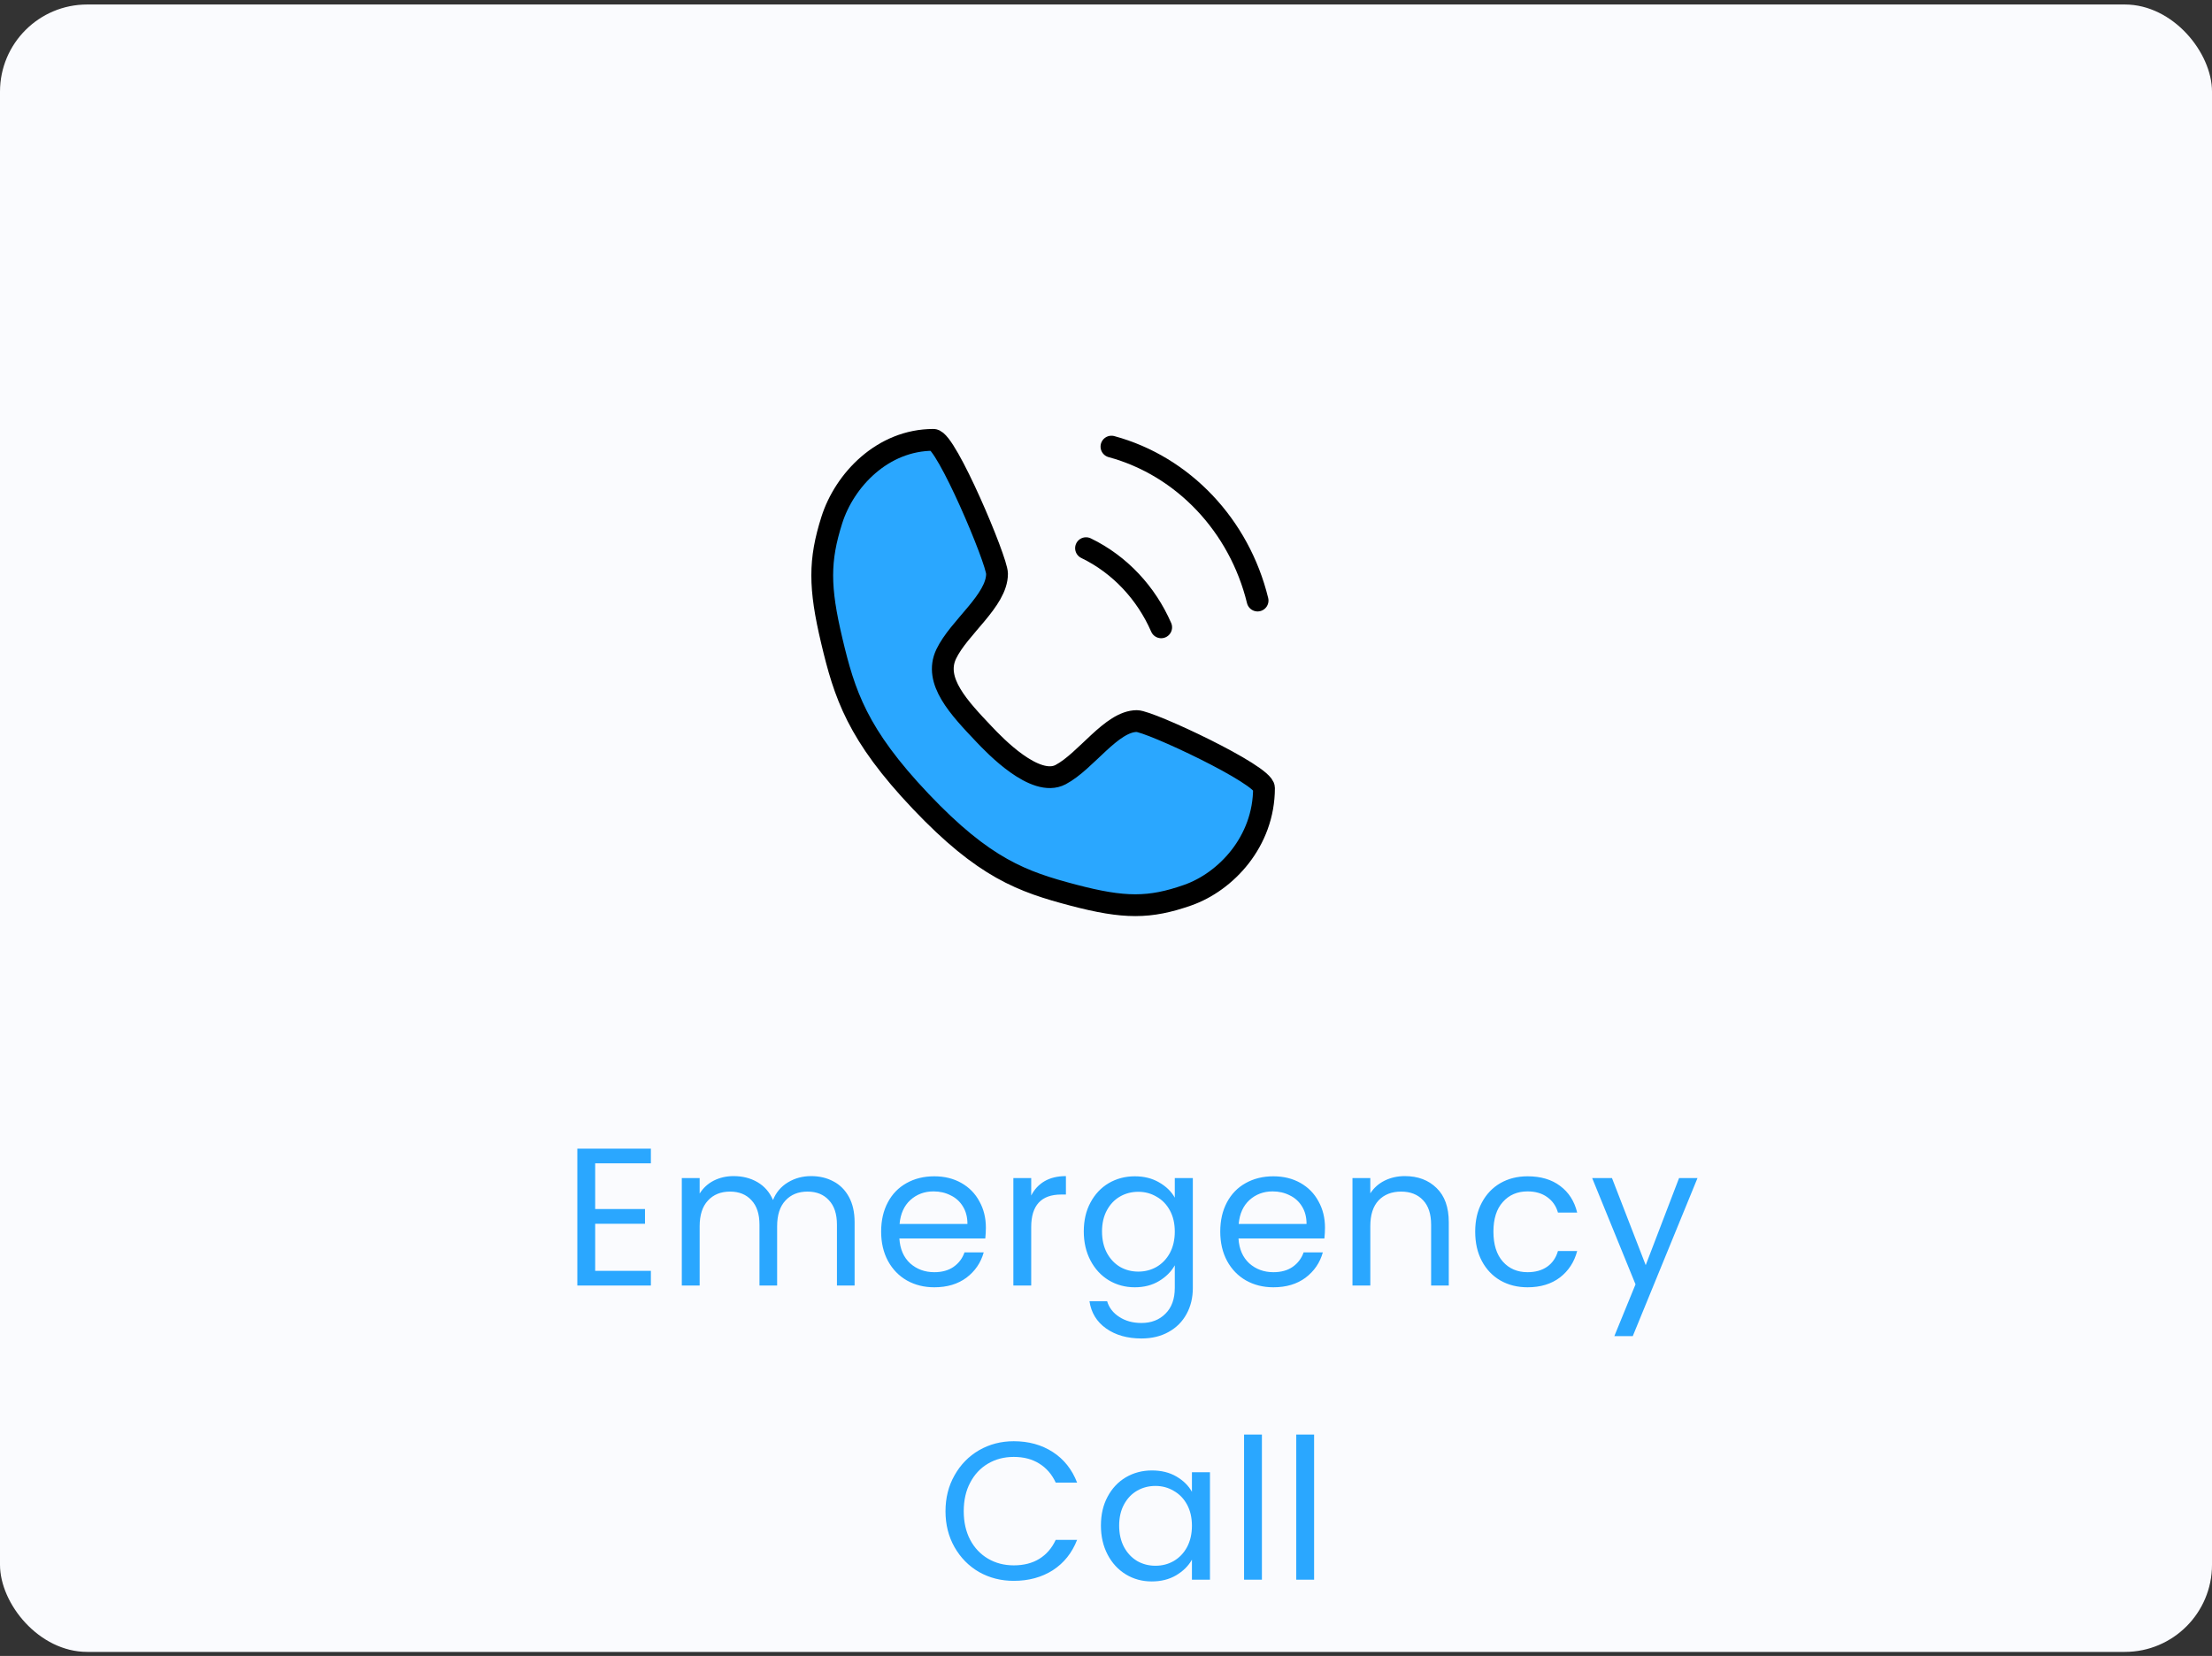 <svg width="203" height="152" viewBox="0 0 203 152" fill="none" xmlns="http://www.w3.org/2000/svg">
<rect x="0" y="0" width="203" height="152" fill="#333333" stroke="none"/>
<rect y="0.413" width="203" height="151.217" rx="8" fill="#FAFBFE"/>
<path d="M54.621 106.786V110.98H59.193V112.33H54.621V116.65H59.733V118H52.983V105.436H59.733V106.786H54.621ZM74.433 107.956C75.201 107.956 75.885 108.118 76.485 108.442C77.085 108.754 77.559 109.228 77.907 109.864C78.255 110.5 78.429 111.274 78.429 112.186V118H76.809V112.42C76.809 111.436 76.563 110.686 76.071 110.17C75.591 109.642 74.937 109.378 74.109 109.378C73.257 109.378 72.579 109.654 72.075 110.206C71.571 110.746 71.319 111.532 71.319 112.564V118H69.699V112.42C69.699 111.436 69.453 110.686 68.961 110.17C68.481 109.642 67.827 109.378 66.999 109.378C66.147 109.378 65.469 109.654 64.965 110.206C64.461 110.746 64.209 111.532 64.209 112.564V118H62.571V108.136H64.209V109.558C64.533 109.042 64.965 108.646 65.505 108.37C66.057 108.094 66.663 107.956 67.323 107.956C68.151 107.956 68.883 108.142 69.519 108.514C70.155 108.886 70.629 109.432 70.941 110.152C71.217 109.456 71.673 108.916 72.309 108.532C72.945 108.148 73.653 107.956 74.433 107.956ZM90.476 112.69C90.476 113.002 90.458 113.332 90.422 113.68H82.538C82.598 114.652 82.928 115.414 83.528 115.966C84.14 116.506 84.878 116.776 85.742 116.776C86.45 116.776 87.038 116.614 87.506 116.29C87.986 115.954 88.322 115.51 88.514 114.958H90.278C90.014 115.906 89.486 116.68 88.694 117.28C87.902 117.868 86.918 118.162 85.742 118.162C84.806 118.162 83.966 117.952 83.222 117.532C82.49 117.112 81.914 116.518 81.494 115.75C81.074 114.97 80.864 114.07 80.864 113.05C80.864 112.03 81.068 111.136 81.476 110.368C81.884 109.6 82.454 109.012 83.186 108.604C83.93 108.184 84.782 107.974 85.742 107.974C86.678 107.974 87.506 108.178 88.226 108.586C88.946 108.994 89.498 109.558 89.882 110.278C90.278 110.986 90.476 111.79 90.476 112.69ZM88.784 112.348C88.784 111.724 88.646 111.19 88.37 110.746C88.094 110.29 87.716 109.948 87.236 109.72C86.768 109.48 86.246 109.36 85.67 109.36C84.842 109.36 84.134 109.624 83.546 110.152C82.97 110.68 82.64 111.412 82.556 112.348H88.784ZM94.636 109.738C94.924 109.174 95.332 108.736 95.86 108.424C96.4 108.112 97.054 107.956 97.822 107.956V109.648H97.39C95.554 109.648 94.636 110.644 94.636 112.636V118H92.998V108.136H94.636V109.738ZM104.141 107.974C104.993 107.974 105.737 108.16 106.373 108.532C107.021 108.904 107.501 109.372 107.813 109.936V108.136H109.469V118.216C109.469 119.116 109.277 119.914 108.893 120.61C108.509 121.318 107.957 121.87 107.237 122.266C106.529 122.662 105.701 122.86 104.753 122.86C103.457 122.86 102.377 122.554 101.513 121.942C100.649 121.33 100.139 120.496 99.983 119.44H101.603C101.783 120.04 102.155 120.52 102.719 120.88C103.283 121.252 103.961 121.438 104.753 121.438C105.653 121.438 106.385 121.156 106.949 120.592C107.525 120.028 107.813 119.236 107.813 118.216V116.146C107.489 116.722 107.009 117.202 106.373 117.586C105.737 117.97 104.993 118.162 104.141 118.162C103.265 118.162 102.467 117.946 101.747 117.514C101.039 117.082 100.481 116.476 100.073 115.696C99.665 114.916 99.461 114.028 99.461 113.032C99.461 112.024 99.665 111.142 100.073 110.386C100.481 109.618 101.039 109.024 101.747 108.604C102.467 108.184 103.265 107.974 104.141 107.974ZM107.813 113.05C107.813 112.306 107.663 111.658 107.363 111.106C107.063 110.554 106.655 110.134 106.139 109.846C105.635 109.546 105.077 109.396 104.465 109.396C103.853 109.396 103.295 109.54 102.791 109.828C102.287 110.116 101.885 110.536 101.585 111.088C101.285 111.64 101.135 112.288 101.135 113.032C101.135 113.788 101.285 114.448 101.585 115.012C101.885 115.564 102.287 115.99 102.791 116.29C103.295 116.578 103.853 116.722 104.465 116.722C105.077 116.722 105.635 116.578 106.139 116.29C106.655 115.99 107.063 115.564 107.363 115.012C107.663 114.448 107.813 113.794 107.813 113.05ZM121.597 112.69C121.597 113.002 121.579 113.332 121.543 113.68H113.659C113.719 114.652 114.049 115.414 114.649 115.966C115.261 116.506 115.999 116.776 116.863 116.776C117.571 116.776 118.159 116.614 118.627 116.29C119.107 115.954 119.443 115.51 119.635 114.958H121.399C121.135 115.906 120.607 116.68 119.815 117.28C119.023 117.868 118.039 118.162 116.863 118.162C115.927 118.162 115.087 117.952 114.343 117.532C113.611 117.112 113.035 116.518 112.615 115.75C112.195 114.97 111.985 114.07 111.985 113.05C111.985 112.03 112.189 111.136 112.597 110.368C113.005 109.6 113.575 109.012 114.307 108.604C115.051 108.184 115.903 107.974 116.863 107.974C117.799 107.974 118.627 108.178 119.347 108.586C120.067 108.994 120.619 109.558 121.003 110.278C121.399 110.986 121.597 111.79 121.597 112.69ZM119.905 112.348C119.905 111.724 119.767 111.19 119.491 110.746C119.215 110.29 118.837 109.948 118.357 109.72C117.889 109.48 117.367 109.36 116.791 109.36C115.963 109.36 115.255 109.624 114.667 110.152C114.091 110.68 113.761 111.412 113.677 112.348H119.905ZM128.925 107.956C130.125 107.956 131.097 108.322 131.841 109.054C132.585 109.774 132.957 110.818 132.957 112.186V118H131.337V112.42C131.337 111.436 131.091 110.686 130.599 110.17C130.107 109.642 129.435 109.378 128.583 109.378C127.719 109.378 127.029 109.648 126.513 110.188C126.009 110.728 125.757 111.514 125.757 112.546V118H124.119V108.136H125.757V109.54C126.081 109.036 126.519 108.646 127.071 108.37C127.635 108.094 128.253 107.956 128.925 107.956ZM135.381 113.05C135.381 112.03 135.585 111.142 135.993 110.386C136.401 109.618 136.965 109.024 137.685 108.604C138.417 108.184 139.251 107.974 140.187 107.974C141.399 107.974 142.395 108.268 143.175 108.856C143.967 109.444 144.489 110.26 144.741 111.304H142.977C142.809 110.704 142.479 110.23 141.987 109.882C141.507 109.534 140.907 109.36 140.187 109.36C139.251 109.36 138.495 109.684 137.919 110.332C137.343 110.968 137.055 111.874 137.055 113.05C137.055 114.238 137.343 115.156 137.919 115.804C138.495 116.452 139.251 116.776 140.187 116.776C140.907 116.776 141.507 116.608 141.987 116.272C142.467 115.936 142.797 115.456 142.977 114.832H144.741C144.477 115.84 143.949 116.65 143.157 117.262C142.365 117.862 141.375 118.162 140.187 118.162C139.251 118.162 138.417 117.952 137.685 117.532C136.965 117.112 136.401 116.518 135.993 115.75C135.585 114.982 135.381 114.082 135.381 113.05ZM155.783 108.136L149.843 122.644H148.151L150.095 117.892L146.117 108.136H147.935L151.031 116.128L154.091 108.136H155.783ZM86.77 138.718C86.77 137.494 87.046 136.396 87.598 135.424C88.15 134.44 88.9 133.672 89.848 133.12C90.808 132.568 91.87 132.292 93.034 132.292C94.402 132.292 95.596 132.622 96.616 133.282C97.636 133.942 98.38 134.878 98.848 136.09H96.886C96.538 135.334 96.034 134.752 95.374 134.344C94.726 133.936 93.946 133.732 93.034 133.732C92.158 133.732 91.372 133.936 90.676 134.344C89.98 134.752 89.434 135.334 89.038 136.09C88.642 136.834 88.444 137.71 88.444 138.718C88.444 139.714 88.642 140.59 89.038 141.346C89.434 142.09 89.98 142.666 90.676 143.074C91.372 143.482 92.158 143.686 93.034 143.686C93.946 143.686 94.726 143.488 95.374 143.092C96.034 142.684 96.538 142.102 96.886 141.346H98.848C98.38 142.546 97.636 143.476 96.616 144.136C95.596 144.784 94.402 145.108 93.034 145.108C91.87 145.108 90.808 144.838 89.848 144.298C88.9 143.746 88.15 142.984 87.598 142.012C87.046 141.04 86.77 139.942 86.77 138.718ZM101.034 140.032C101.034 139.024 101.238 138.142 101.646 137.386C102.054 136.618 102.612 136.024 103.32 135.604C104.04 135.184 104.838 134.974 105.714 134.974C106.578 134.974 107.328 135.16 107.964 135.532C108.6 135.904 109.074 136.372 109.386 136.936V135.136H111.042V145H109.386V143.164C109.062 143.74 108.576 144.22 107.928 144.604C107.292 144.976 106.548 145.162 105.696 145.162C104.82 145.162 104.028 144.946 103.32 144.514C102.612 144.082 102.054 143.476 101.646 142.696C101.238 141.916 101.034 141.028 101.034 140.032ZM109.386 140.05C109.386 139.306 109.236 138.658 108.936 138.106C108.636 137.554 108.228 137.134 107.712 136.846C107.208 136.546 106.65 136.396 106.038 136.396C105.426 136.396 104.868 136.54 104.364 136.828C103.86 137.116 103.458 137.536 103.158 138.088C102.858 138.64 102.708 139.288 102.708 140.032C102.708 140.788 102.858 141.448 103.158 142.012C103.458 142.564 103.86 142.99 104.364 143.29C104.868 143.578 105.426 143.722 106.038 143.722C106.65 143.722 107.208 143.578 107.712 143.29C108.228 142.99 108.636 142.564 108.936 142.012C109.236 141.448 109.386 140.794 109.386 140.05ZM115.808 131.68V145H114.17V131.68H115.808ZM120.598 131.68V145H118.96V131.68H120.598Z" fill="#2AA7FF"/>
<path d="M85.667 40.375C86.833 40.375 91.5 51.438 91.5 52.667C91.5 55.125 88 57.583 86.833 60.042C85.667 62.5 88 64.958 90.333 67.417C91.253 68.386 95 72.333 97.333 71.104C99.667 69.875 102 66.188 104.333 66.188C105.5 66.188 116 71.104 116 72.333C116 77.25 112.5 80.938 109 82.167C105.5 83.396 103.167 83.396 98.5 82.167C93.833 80.938 90.333 79.708 84.5 73.562C78.667 67.417 77.5 63.729 76.333 58.812C75.167 53.896 75.167 51.438 76.333 47.75C77.5 44.062 81 40.375 85.667 40.375Z" fill="#2AA7FF" stroke="black" stroke-width="2" stroke-linecap="round" stroke-linejoin="round"/>
<path d="M99.667 50.317C101.209 51.062 102.6 52.094 103.779 53.348L99.667 50.317ZM106.564 57.583C105.875 56.001 104.927 54.569 103.779 53.348L106.564 57.583Z" fill="#2AA7FF"/>
<path d="M99.667 50.317C101.209 51.062 102.6 52.094 103.779 53.348C104.927 54.569 105.875 56.001 106.564 57.583" stroke="black" stroke-width="2" stroke-linecap="round" stroke-linejoin="round"/>
<path d="M115.412 55.125C114.571 51.681 112.867 48.603 110.557 46.161L115.412 55.125ZM102 40.995C105.291 41.887 108.231 43.701 110.557 46.161L102 40.995Z" fill="#2AA7FF"/>
<path d="M115.412 55.125C114.571 51.681 112.867 48.603 110.557 46.161C108.231 43.701 105.291 41.887 102 40.995" stroke="black" stroke-width="2" stroke-linecap="round" stroke-linejoin="round"/>
</svg>

